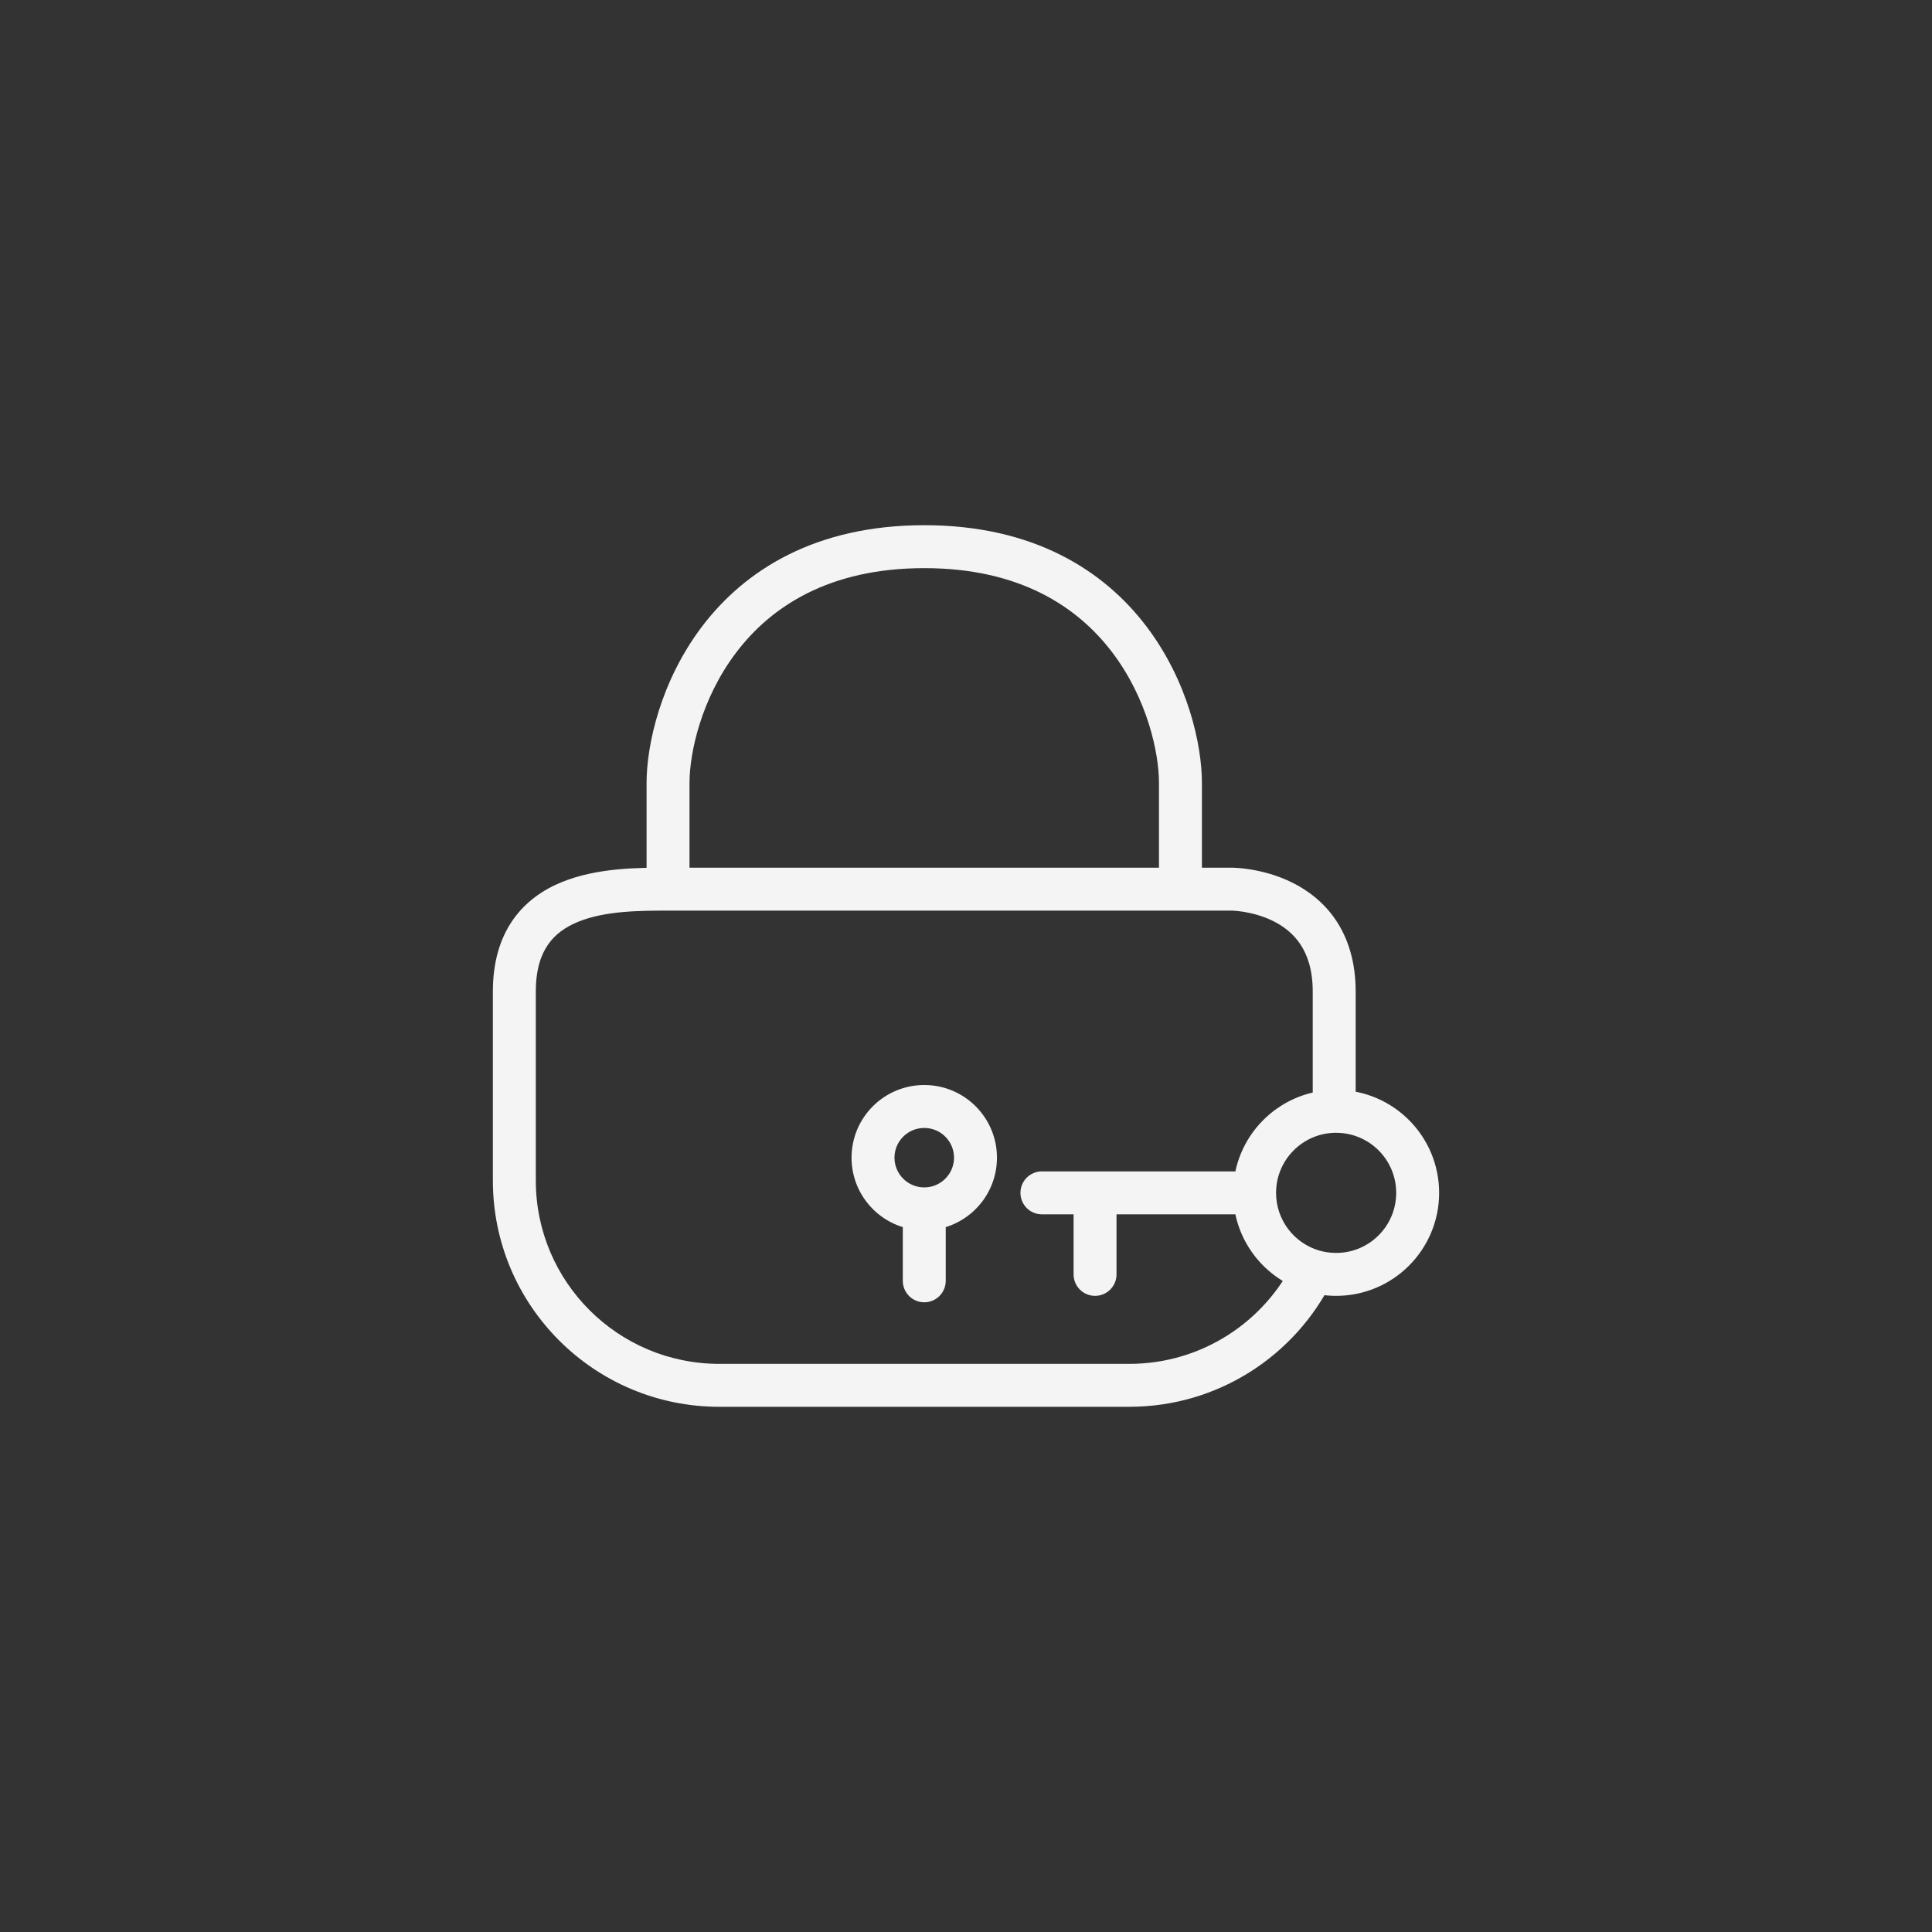 <svg width="45" height="45" viewBox="0 0 45 45" fill="none" xmlns="http://www.w3.org/2000/svg">
    <rect x="0" y="0" width="45" height="45" fill="#333333" stroke="none"/>
    <path d="M21.028 29.833C21.028 30.109 21.252 30.333 21.528 30.333C21.804 30.333 22.028 30.109 22.028 29.833H21.028ZM28.689 20.71L28.689 20.21H28.689V20.71ZM24.268 27.284C23.991 27.284 23.768 27.508 23.768 27.784C23.768 28.06 23.991 28.284 24.268 28.284V27.284ZM25.006 29.683C25.006 29.959 25.23 30.183 25.506 30.183C25.782 30.183 26.006 29.959 26.006 29.683H25.006ZM16.754 32.767H26.302V31.767H16.754V32.767ZM11.48 23.094V27.498H12.48V23.094H11.48ZM28.689 20.21H27.495V21.21H28.689V20.21ZM27.495 20.21H15.56V21.21H27.495V20.21ZM16.06 20.71V18.238H15.06V20.71H16.06ZM16.06 18.238C16.06 17.538 16.331 16.272 17.152 15.192C17.954 14.137 19.3 13.233 21.528 13.233V12.233C18.982 12.233 17.344 13.287 16.356 14.587C15.387 15.862 15.06 17.348 15.06 18.238H16.06ZM21.528 13.233C23.756 13.233 25.102 14.137 25.904 15.192C26.725 16.272 26.995 17.538 26.995 18.238H27.995C27.995 17.348 27.669 15.862 26.7 14.587C25.712 13.287 24.074 12.233 21.528 12.233V13.233ZM26.995 18.238V20.71H27.995V18.238H26.995ZM12.48 23.094C12.48 22.58 12.601 22.237 12.765 22.001C12.93 21.763 13.166 21.593 13.465 21.471C14.088 21.216 14.881 21.21 15.56 21.21V20.21C14.922 20.21 13.924 20.203 13.087 20.545C12.655 20.721 12.244 20.998 11.943 21.431C11.642 21.865 11.48 22.417 11.48 23.094H12.48ZM31.576 23.094C31.576 22.411 31.403 21.865 31.119 21.438C30.836 21.015 30.463 20.739 30.106 20.561C29.75 20.383 29.401 20.297 29.144 20.254C29.015 20.232 28.906 20.221 28.827 20.216C28.788 20.213 28.756 20.212 28.732 20.211C28.721 20.21 28.711 20.21 28.704 20.21C28.7 20.21 28.697 20.21 28.695 20.21C28.693 20.21 28.692 20.21 28.691 20.21C28.691 20.21 28.69 20.21 28.69 20.21C28.69 20.21 28.689 20.21 28.689 20.21C28.689 20.21 28.689 20.21 28.689 20.71C28.689 21.21 28.689 21.21 28.688 21.21C28.688 21.21 28.688 21.21 28.688 21.21C28.688 21.21 28.688 21.21 28.687 21.21C28.687 21.21 28.687 21.21 28.687 21.21C28.686 21.21 28.687 21.21 28.688 21.21C28.689 21.21 28.693 21.21 28.699 21.21C28.711 21.21 28.73 21.211 28.756 21.213C28.808 21.217 28.885 21.225 28.98 21.24C29.171 21.272 29.418 21.335 29.659 21.455C29.898 21.575 30.122 21.746 30.287 21.993C30.45 22.238 30.576 22.586 30.576 23.094H31.576ZM16.754 31.767C14.393 31.767 12.48 29.855 12.48 27.498H11.48C11.48 30.408 13.842 32.767 16.754 32.767V31.767ZM21.028 28.157V29.833H22.028V28.157H21.028ZM19.834 26.965C19.834 27.9 20.593 28.657 21.528 28.657V27.657C21.144 27.657 20.834 27.346 20.834 26.965H19.834ZM21.528 25.272C20.593 25.272 19.834 26.029 19.834 26.965H20.834C20.834 26.583 21.144 26.272 21.528 26.272V25.272ZM23.221 26.965C23.221 26.029 22.463 25.272 21.528 25.272V26.272C21.911 26.272 22.221 26.583 22.221 26.965H23.221ZM22.221 26.965C22.221 27.346 21.911 27.657 21.528 27.657V28.657C22.463 28.657 23.221 27.9 23.221 26.965H22.221ZM31.121 26.385C31.894 26.385 32.52 27.011 32.52 27.784H33.52C33.52 26.459 32.446 25.385 31.121 25.385V26.385ZM32.52 27.784C32.52 28.557 31.894 29.183 31.121 29.183V30.183C32.446 30.183 33.52 29.109 33.52 27.784H32.52ZM24.268 28.284H25.506V27.284H24.268V28.284ZM25.506 28.284H29.222V27.284H25.506V28.284ZM25.006 27.784V29.683H26.006V27.784H25.006ZM31.064 25.386C29.765 25.416 28.722 26.478 28.722 27.784H29.722C29.722 27.023 30.33 26.403 31.087 26.385L31.064 25.386ZM28.722 27.784C28.722 28.875 29.449 29.794 30.444 30.086L30.726 29.127C30.145 28.956 29.722 28.419 29.722 27.784H28.722ZM31.087 26.385C31.099 26.385 31.11 26.385 31.121 26.385V25.385C31.102 25.385 31.083 25.385 31.064 25.386L31.087 26.385ZM31.121 29.183C30.983 29.183 30.851 29.163 30.726 29.127L30.444 30.086C30.659 30.149 30.887 30.183 31.121 30.183V29.183ZM26.302 32.767C28.378 32.767 30.173 31.569 31.033 29.828L30.137 29.385C29.439 30.797 27.983 31.767 26.302 31.767V32.767ZM31.576 25.886V23.094H30.576V25.886H31.576Z" fill="#F4F4F4"/>
</svg>
